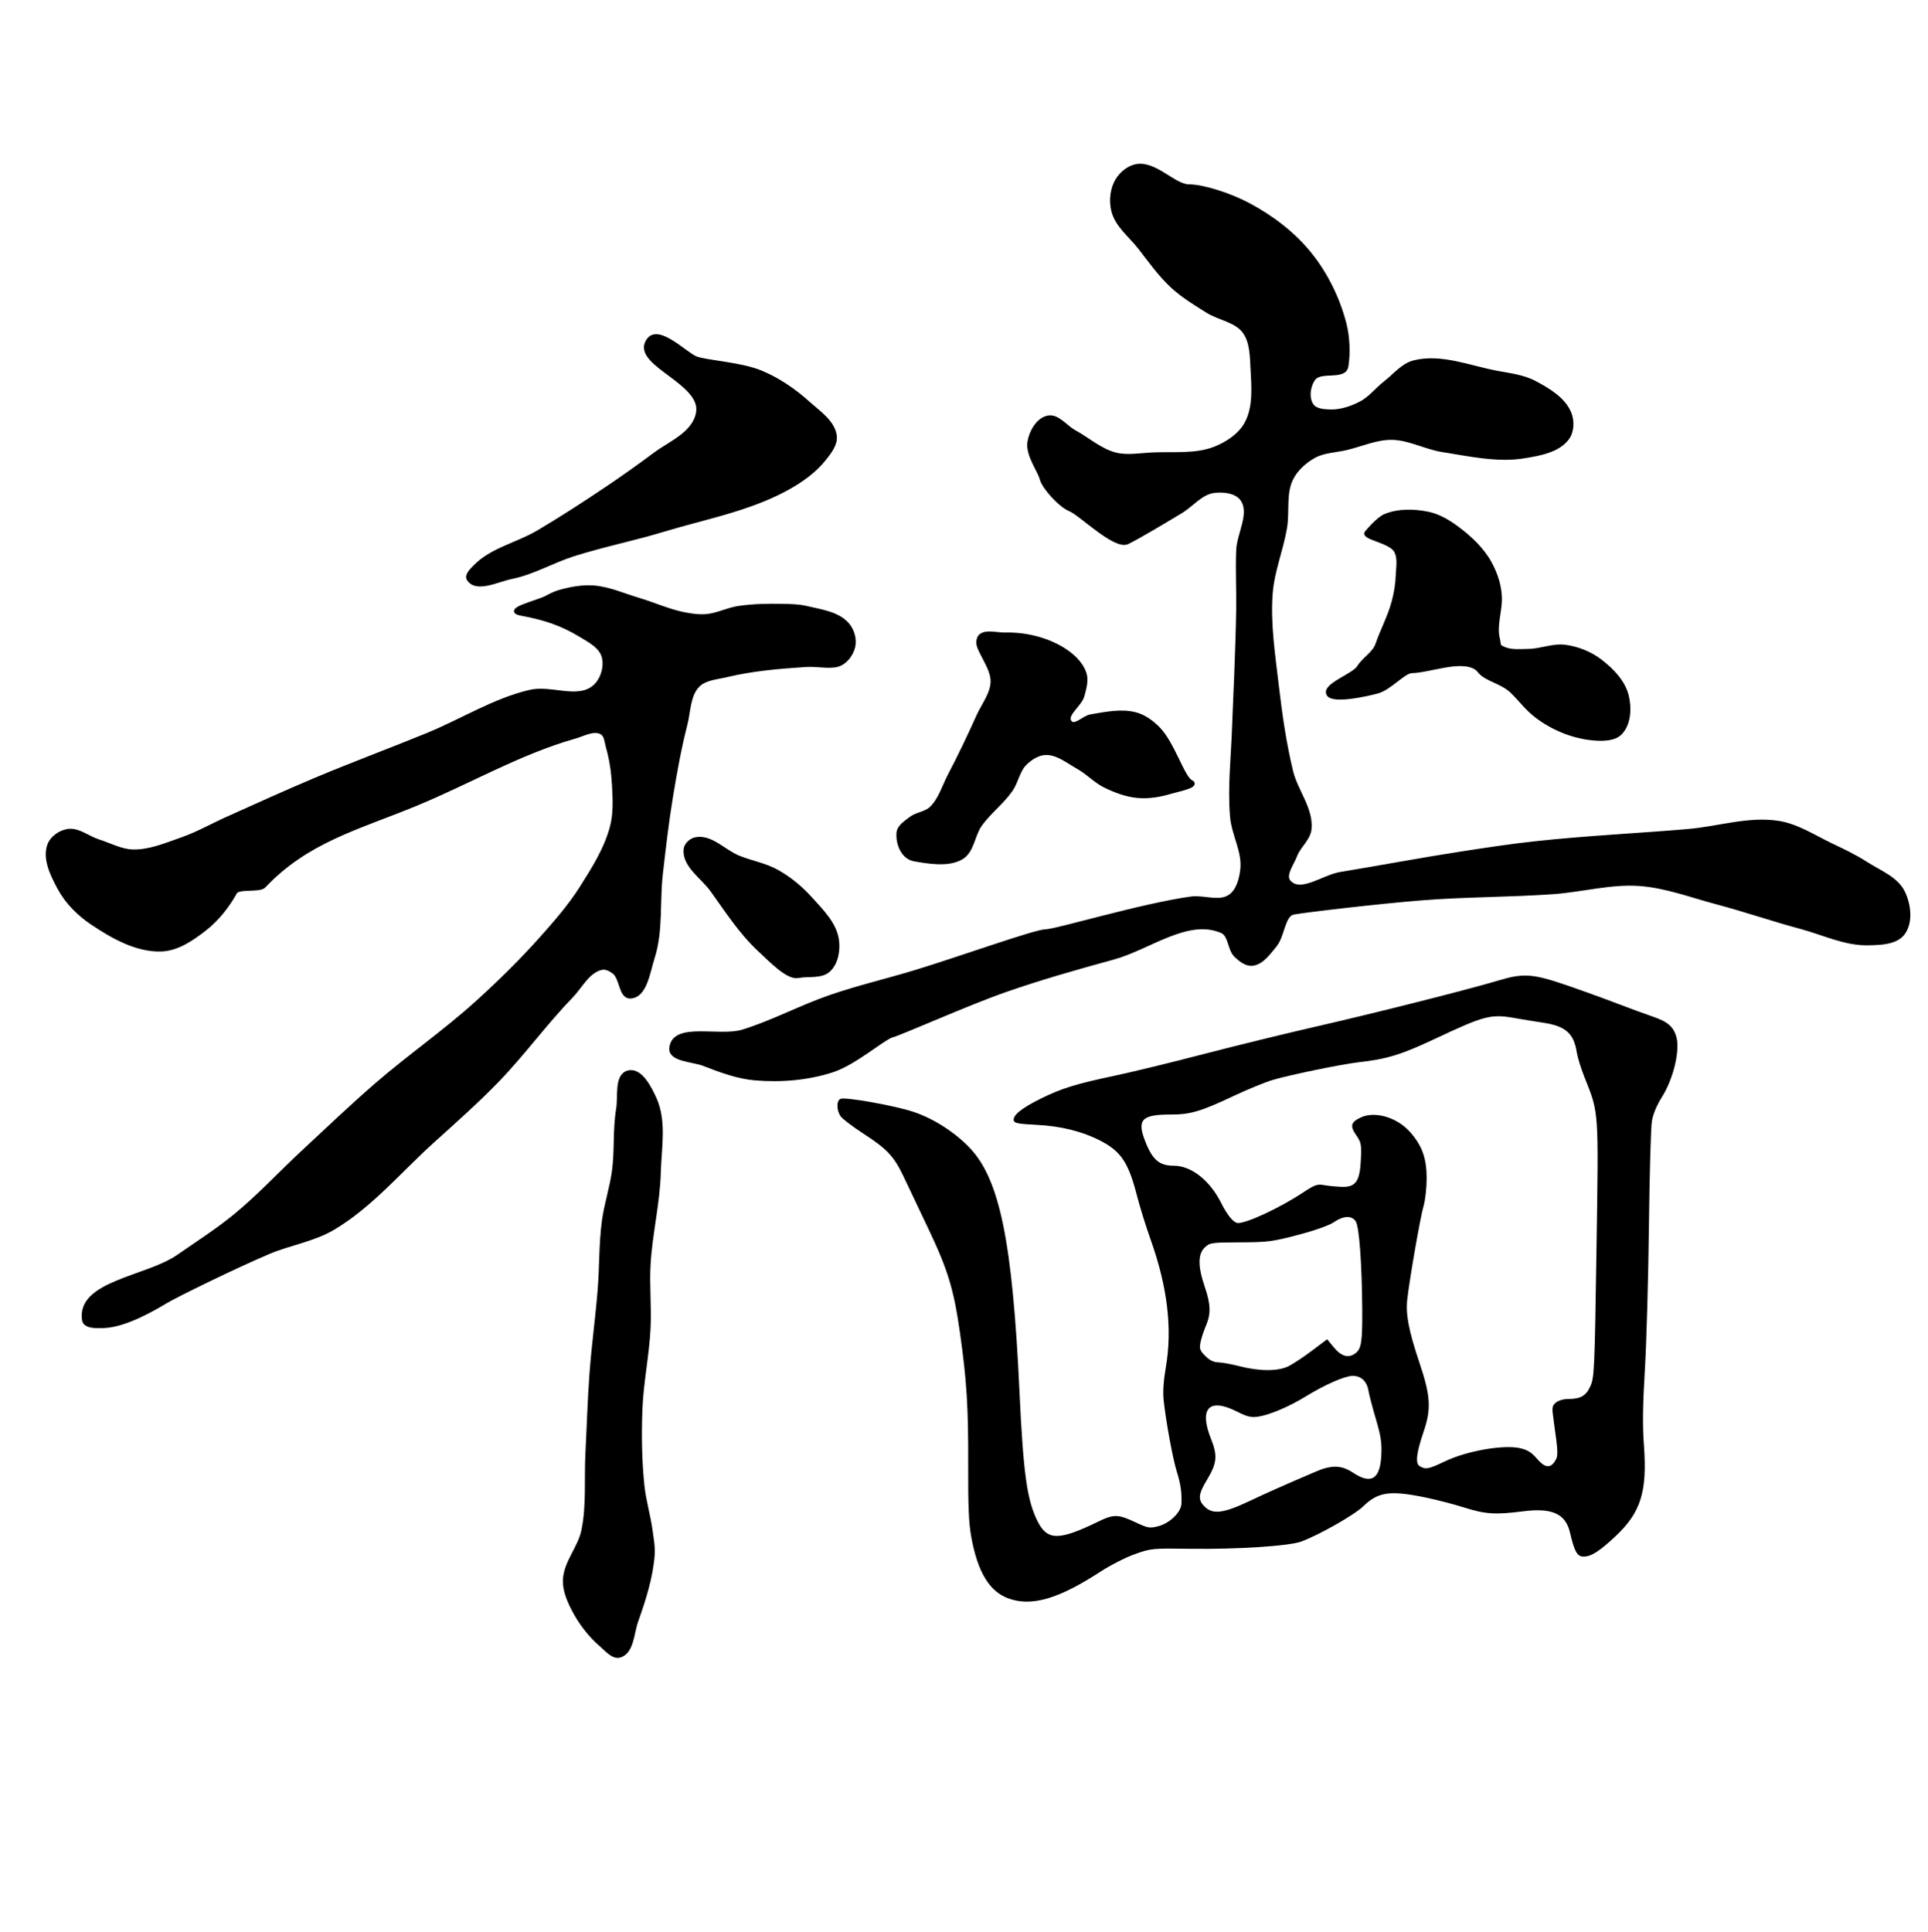 <?xml version="1.0" encoding="UTF-8" standalone="no"?>
<!-- Created with Inkscape (http://www.inkscape.org/) -->

<svg
   xmlns:dc="http://purl.org/dc/elements/1.1/"
   xmlns:cc="http://creativecommons.org/ns#"
   xmlns:rdf="http://www.w3.org/1999/02/22-rdf-syntax-ns#"
   xmlns:svg="http://www.w3.org/2000/svg"
   xmlns="http://www.w3.org/2000/svg"
   xmlns:sodipodi="http://sodipodi.sourceforge.net/DTD/sodipodi-0.dtd"
   xmlns:inkscape="http://www.inkscape.org/namespaces/inkscape"
   version="1.1"
   id="svg3713"
   width="512"
   height="513"
   viewBox="0 0 512 513"
   sodipodi:docname="U+7A61.svg"
   inkscape:version="0.92.4 (5da689c313, 2019-01-14)">
  <defs
     id="defs3717" />
  <sodipodi:namedview
     pagecolor="#ffffff"
     bordercolor="#666666"
     borderopacity="1"
     objecttolerance="10"
     gridtolerance="10"
     guidetolerance="10"
     inkscape:pageopacity="0"
     inkscape:pageshadow="2"
     inkscape:window-width="1920"
     inkscape:window-height="1017"
     id="namedview3715"
     showgrid="false"
     inkscape:zoom="1.8401559"
     inkscape:cx="303.33035"
     inkscape:cy="255.73424"
     inkscape:window-x="-8"
     inkscape:window-y="-8"
     inkscape:window-maximized="1"
     inkscape:current-layer="svg3713" />
  <path
     style="fill:#000000;stroke:#000000;stroke-width:1px;stroke-linecap:butt;stroke-linejoin:miter;stroke-opacity:1"
     d="M 172.268,90.21 C 167.882,95.977 183.783,100.517 185.31,107.6 185.662,109.232 185.111,111.076 184.224,112.49 181.892,116.204 177.41,118.015 173.898,120.642 169.632,123.833 165.278,126.91 160.856,129.88 154.974,133.831 149.021,137.685 142.923,141.292 137.41,144.553 130.518,145.917 126.076,150.531 125.233,151.406 123.783,152.773 124.446,153.791 126.525,156.982 132.125,154.003 135.858,153.248 141.531,152.101 146.647,149.029 152.161,147.27 160.032,144.759 168.165,143.143 176.072,140.749 187.037,137.429 198.597,135.323 208.678,129.88 212.537,127.797 216.299,125.181 219.003,121.729 220.353,120.006 221.999,117.922 221.72,115.751 221.244,112.047 217.431,109.555 214.656,107.056 210.96,103.727 206.745,100.826 202.157,98.905 196.684,96.612 187.484,96.188 184.767,95.101 182.05,94.014 174.976,86.649 172.268,90.21 Z"
     id="path3723"
     inkscape:connector-curvature="0"
     sodipodi:nodetypes="ssssssssssssssssss" />
  <path
     style="fill:#000000;stroke:#000000;stroke-width:1px;stroke-linecap:butt;stroke-linejoin:miter;stroke-opacity:1"
     d="M 138.575,163.03 C 144.553,164.117 149.179,165.683 153.791,168.464 156.317,169.986 159.573,171.587 160.312,174.442 161.031,177.214 159.864,180.845 157.595,182.593 153.139,186.029 146.227,182.392 140.749,183.68 131.186,185.929 122.667,191.366 113.577,195.092 103.649,199.162 93.579,202.886 83.689,207.048 75.839,210.35 68.092,213.89 60.321,217.373 56.326,219.163 52.499,221.365 48.365,222.807 44.135,224.284 39.803,226.16 35.323,226.068 32.114,226.002 29.148,224.311 26.085,223.351 23.352,222.494 20.756,220.15 17.933,220.633 15.898,220.982 13.727,222.489 13.042,224.438 11.746,228.127 13.904,232.408 15.76,235.85 17.766,239.572 20.942,242.734 24.454,245.088 29.932,248.759 36.343,252.414 42.931,252.153 47.141,251.986 51.015,249.302 54.343,246.718 57.696,244.115 60.429,240.644 62.495,236.936 63.331,235.435 68.924,236.556 70.103,235.306 81.479,223.241 94.981,219.879 110.317,213.569 124.504,207.731 137.945,199.823 152.704,195.636 154.997,194.985 157.686,193.393 159.769,194.549 160.975,195.218 161.017,197.027 161.399,198.353 162.365,201.701 162.844,205.199 163.03,208.678 163.223,212.3 163.408,216.038 162.486,219.547 160.943,225.423 157.596,230.723 154.335,235.85 151.358,240.528 147.697,244.751 144.01,248.892 138.558,255.014 132.701,260.784 126.62,266.282 118.12,273.965 108.656,280.522 99.992,288.019 93.302,293.807 86.913,299.935 80.428,305.952 74.416,311.531 68.835,317.596 62.495,322.799 57.676,326.753 52.4,330.114 47.279,333.667 39.023,339.396 20.771,340.58 22.281,350.514 22.565,352.384 25.826,352.228 27.715,352.144 33.562,351.884 41.301,347.253 44.018,345.623 46.735,343.993 61.948,336.522 71.19,332.581 76.884,330.152 83.266,329.236 88.579,326.059 98.496,320.131 106.101,310.991 114.664,303.235 120.553,297.901 126.528,292.641 132.054,286.932 138.928,279.83 144.736,271.746 151.618,264.651 154.206,261.984 156.138,257.835 159.769,257.043 160.888,256.799 162.119,257.435 163.03,258.13 165.106,259.716 164.766,264.734 167.377,264.651 171.352,264.526 172.138,258.112 173.355,254.326 175.639,247.222 174.679,239.459 175.529,232.046 176.319,225.148 177.111,218.245 178.246,211.395 179.302,205.016 180.44,198.637 182.05,192.375 182.948,188.879 182.806,184.649 185.31,182.05 187.179,180.111 190.3,179.96 192.918,179.333 199.845,177.672 207.004,177.069 214.112,176.615 216.824,176.442 220.09,177.159 222.264,176.615 224.438,176.072 226.114,173.848 226.611,171.725 227.082,169.714 226.356,167.288 224.981,165.747 222.384,162.835 217.906,162.31 214.112,161.399 212.167,160.932 210.135,160.901 208.135,160.856 204.146,160.766 200.126,160.822 196.179,161.399 193.223,161.832 190.463,163.343 187.484,163.573 185.489,163.727 183.468,163.426 181.506,163.03 177.407,162.201 173.562,160.41 169.551,159.226 165.589,158.056 161.716,156.258 157.595,155.965 154.682,155.758 151.72,156.288 148.9,157.052 147.569,157.413 146.309,158.025 145.096,158.682 142.799,159.927 133.276,162.066 138.575,163.03 Z"
     id="path3725"
     inkscape:connector-curvature="0"
     sodipodi:nodetypes="sssssssssssssssssssssssssssssssssssssssssssssssssssssssssssssss" />
  <path
     style="fill:#000000;stroke:#000000;stroke-width:1px;stroke-linecap:butt;stroke-linejoin:miter;stroke-opacity:1"
     d="M 182.05,225.524 C 181.599,229.822 186.592,232.885 189.114,236.393 193.029,241.836 196.708,247.582 201.613,252.153 204.664,254.996 209.221,259.761 211.939,259.217 214.656,258.674 218.07,259.483 220.09,257.587 222.14,255.662 222.706,252.213 222.264,249.435 221.584,245.168 218.088,241.78 215.199,238.567 212.702,235.79 209.749,233.35 206.504,231.502 203.317,229.687 199.587,229.055 196.179,227.698 192.334,226.167 188.831,222.025 184.767,222.807 183.509,223.049 182.183,224.25 182.05,225.524 Z"
     id="path3727"
     inkscape:connector-curvature="0"
     sodipodi:nodetypes="sssssssssss" />
  <path
     style="fill:#000000;stroke:#000000;stroke-width:1px;stroke-linecap:butt;stroke-linejoin:miter;stroke-opacity:1"
     d="M 166.834,284.758 C 163.561,285.619 164.685,291.204 164.117,294.54 163.202,299.909 163.746,305.444 163.03,310.843 162.422,315.421 160.906,319.849 160.312,324.429 159.542,330.368 159.698,336.392 159.226,342.362 158.638,349.801 157.605,357.201 157.052,364.643 156.527,371.697 156.332,378.772 155.965,385.837 155.607,392.721 156.286,399.74 154.878,406.487 153.93,411.033 150.174,414.89 149.987,419.53 149.881,422.165 150.967,424.786 152.161,427.138 154.031,430.821 156.632,434.232 159.769,436.919 161.185,438.133 162.885,440.209 164.66,439.637 167.899,438.592 167.865,433.604 169.007,430.398 171.014,424.77 172.872,418.964 173.355,413.008 173.531,410.834 173.097,408.65 172.811,406.487 172.28,402.472 171.056,398.561 170.638,394.532 169.945,387.863 169.851,381.125 170.094,374.425 170.359,367.148 171.905,359.96 172.268,352.688 172.548,347.079 171.957,341.448 172.268,335.841 172.722,327.652 174.759,319.585 174.985,311.387 175.165,304.858 176.564,297.786 173.898,291.823 172.539,288.783 170.054,283.911 166.834,284.758 Z"
     id="path3729"
     inkscape:connector-curvature="0"
     sodipodi:nodetypes="ssssssssssssssssssssss" />
  <path
     style="fill:#000000;stroke:#000000;stroke-width:1px;stroke-linecap:butt;stroke-linejoin:miter;stroke-opacity:1"
     d="M 296.714,47.822 C 295.29,50.164 294.958,53.315 295.627,55.974 296.608,59.874 300.217,62.585 302.692,65.755 305.46,69.302 308.072,73.037 311.387,76.081 314.163,78.63 317.433,80.597 320.625,82.602 323.784,84.586 328.176,85.047 330.407,88.036 332.405,90.713 332.4,94.483 332.581,97.818 332.846,102.732 333.324,108.18 330.95,112.49 329.272,115.539 326.023,117.703 322.799,119.012 317.571,121.134 311.587,120.37 305.952,120.642 302.696,120.799 299.329,121.453 296.171,120.642 292.166,119.613 288.934,116.641 285.302,114.664 282.953,113.386 280.849,110.285 278.237,110.86 275.584,111.444 273.782,114.699 273.346,117.381 272.796,120.774 276.064,124.989 276.607,127.163 277.15,129.337 281.498,134.228 284.215,135.315 286.932,136.401 296.171,145.64 299.431,144.01 302.692,142.379 308.899,138.658 313.56,135.858 316.49,134.098 318.871,130.901 322.255,130.424 324.867,130.055 328.36,130.43 329.863,132.597 332.452,136.331 328.958,141.644 328.776,146.183 328.567,151.432 328.856,156.69 328.776,161.943 328.686,167.923 328.448,173.899 328.233,179.876 328.077,184.224 327.83,188.569 327.69,192.918 327.433,200.887 326.48,208.885 327.146,216.829 327.547,221.609 330.443,226.198 329.863,230.959 329.55,233.533 328.75,236.569 326.603,238.023 323.749,239.956 319.692,238.096 316.278,238.567 303.218,240.369 280.411,247.262 277.694,247.262 274.977,247.262 254.54,254.613 242.914,258.13 235.507,260.371 227.953,262.139 220.633,264.651 212.711,267.37 205.266,271.41 197.266,273.89 191.054,275.815 179.021,271.78 178.246,278.237 177.86,281.455 183.918,281.418 186.941,282.585 191.328,284.278 195.84,285.994 200.526,286.389 207.424,286.97 214.601,286.376 221.177,284.215 226.962,282.314 234.763,275.52 236.936,274.977 239.11,274.433 256.698,266.568 266.825,263.021 276.29,259.707 285.954,256.971 295.627,254.326 305.162,251.719 315.328,243.402 324.429,247.262 326.746,248.244 326.397,252.062 328.233,253.783 329.415,254.891 330.97,256.136 332.581,255.957 335.139,255.671 336.902,253.037 338.558,251.066 340.697,248.52 340.732,242.914 343.449,242.371 346.166,241.827 366.239,239.47 377.685,238.567 389.255,237.654 400.888,237.759 412.465,236.936 420.088,236.395 427.665,234.237 435.289,234.763 442.346,235.249 449.101,237.844 455.94,239.654 463.421,241.633 470.745,244.176 478.22,246.175 484.162,247.764 490.004,250.671 496.154,250.522 499.363,250.445 503.469,250.375 505.392,247.805 507.562,244.904 506.984,240.191 505.392,236.936 503.577,233.226 499.079,231.571 495.61,229.328 492.684,227.436 489.519,225.933 486.372,224.438 481.753,222.243 477.295,219.248 472.243,218.46 464.335,217.226 456.306,219.952 448.332,220.633 434.752,221.794 421.123,222.413 407.574,223.894 401.029,224.61 394.518,225.608 388.011,226.611 377.297,228.263 366.644,230.284 355.948,232.046 351.423,232.791 345.493,237.571 342.362,234.219 340.713,232.453 343.14,229.416 343.993,227.155 344.936,224.652 347.552,222.753 347.797,220.09 348.283,214.785 344.162,210.051 342.906,204.874 341.087,197.379 339.993,189.711 339.102,182.05 338.157,173.935 336.864,165.742 337.471,157.595 337.912,151.678 340.272,146.054 341.275,140.206 342.016,135.887 340.981,131.099 342.906,127.163 344.144,124.632 346.431,122.574 348.883,121.185 351.483,119.713 354.672,119.705 357.578,119.012 361.554,118.063 365.447,116.27 369.534,116.294 374.191,116.323 378.518,118.835 383.12,119.555 390.298,120.678 397.69,122.379 404.857,121.185 408.939,120.506 413.849,119.652 416.269,116.294 417.544,114.525 417.626,111.797 416.812,109.773 415.28,105.963 411.197,103.555 407.574,101.622 404.434,99.946 400.743,99.58 397.249,98.905 390.079,97.52 382.59,94.395 375.512,96.188 372.49,96.952 370.37,99.717 367.904,101.622 365.664,103.351 363.895,105.755 361.382,107.056 358.885,108.349 356.042,109.316 353.231,109.23 351.513,109.177 349.291,109.031 348.34,107.6 347.034,105.632 347.465,102.423 348.883,100.535 350.743,98.06 357.035,100.535 357.578,97.274 358.122,94.014 357.998,89.547 357.035,85.862 355.294,79.2 352.126,72.74 347.797,67.386 343.421,61.974 337.641,57.605 331.494,54.343 326.635,51.765 319.538,49.452 315.734,49.452 311.93,49.452 306.993,43.458 302.148,44.018 299.952,44.272 297.863,45.933 296.714,47.822 Z"
     id="path3731"
     inkscape:connector-curvature="0"
     sodipodi:nodetypes="sssssssssssssssssssssssssssssssssssssssssssssssssssssssssssssssssssssssssssssssssssssssss" />
  <path
     style="fill:#000000;stroke:#000000;stroke-width:1px;stroke-linecap:butt;stroke-linejoin:miter;stroke-opacity:1"
     d="M 259.761,170.638 C 259.761,172.811 263.634,177.296 263.565,180.963 263.502,184.293 261.119,187.161 259.761,190.201 257.381,195.527 254.852,200.79 252.153,205.961 250.614,208.909 249.67,212.362 247.262,214.656 245.795,216.052 243.424,216.127 241.827,217.373 240.511,218.401 238.698,219.512 238.567,221.177 238.35,223.933 239.654,227.698 242.914,228.242 246.175,228.785 251.86,229.881 255.413,227.698 258.246,225.957 258.378,221.714 260.304,219.003 262.682,215.655 266.108,213.135 268.456,209.765 269.984,207.57 270.34,204.563 272.26,202.7 273.713,201.29 275.669,200.035 277.694,199.983 280.856,199.902 283.626,202.246 286.389,203.787 288.89,205.183 290.88,207.421 293.453,208.678 296.182,210.01 299.124,211.124 302.148,211.395 305.058,211.656 308.048,211.155 310.843,210.308 312.782,209.721 318.451,208.678 316.278,207.591 314.104,206.504 311.463,197.402 307.583,193.462 305.925,191.779 303.887,190.267 301.605,189.658 297.75,188.63 293.582,189.532 289.649,190.201 287.785,190.518 285.455,193.26 284.215,191.832 282.515,189.873 286.805,187.272 287.476,184.767 287.993,182.834 288.659,180.685 288.019,178.789 287.076,175.995 284.575,173.776 282.041,172.268 277.549,169.594 272.051,168.324 266.825,168.464 264.362,168.53 259.761,166.97 259.761,170.638 Z"
     id="path3741"
     inkscape:connector-curvature="0"
     sodipodi:nodetypes="sssssssssssssssssssssssssss" />
  <path
     style="fill:#000000;stroke:#000000;stroke-width:1px;stroke-linecap:butt;stroke-linejoin:miter;stroke-opacity:1"
     d="M 363.013,141.292 C 361.388,142.737 369.067,143.599 370.621,146.183 371.745,148.053 371.24,150.524 371.164,152.704 371.081,155.086 370.686,157.466 370.077,159.769 369.037,163.705 367.054,167.332 365.73,171.181 364.929,173.511 362.11,175.048 360.839,177.159 359.518,179.354 351.707,181.857 352.688,184.224 353.658,186.566 363.283,184.346 365.73,183.68 369.177,182.741 372.794,178.246 374.968,178.246 377.142,178.246 381.481,177.106 384.75,176.615 387.461,176.209 391.271,176.072 392.901,178.246 394.532,180.419 398.907,181.039 401.596,183.68 404,186.041 405.436,188.161 408.118,190.201 412.589,193.603 418.268,195.849 423.877,196.179 426.114,196.311 428.878,196.195 430.398,194.549 432.641,192.12 432.827,187.975 432.029,184.767 431.093,181.005 428.04,177.888 424.964,175.529 422.321,173.502 419.023,172.189 415.726,171.725 412.477,171.267 409.224,172.766 405.944,172.811 403.763,172.841 401.431,173.119 399.423,172.268 397.65,171.516 398.262,171.418 397.792,169.551 397.037,166.549 398.179,162.86 398.336,159.769 398.516,156.215 397.344,152.556 395.619,149.444 393.568,145.745 390.317,142.73 386.924,140.206 384.649,138.513 382.09,136.987 379.316,136.401 375.589,135.615 371.43,135.507 367.904,136.945 365.884,137.768 363.013,141.292 363.013,141.292 Z"
     id="path3743"
     inkscape:connector-curvature="0"
     sodipodi:nodetypes="sssssssssssssssssssssssssss" />
  <path
     style="fill:#000000;stroke-width:0.543"
     d="M 267.76,424.431 C 262.721,422.586 259.606,417.399 257.914,408.034 257.261,404.42 257.07,399.833 257.112,388.827 257.171,373.7 256.72,366.497 254.919,353.834 253.281,342.311 251.708,337.157 246.462,326.129 243.901,320.743 240.964,314.56 239.937,312.387 237.437,307.103 235.555,305.091 229.355,301.079 226.478,299.216 223.727,297.126 223.241,296.433 222.104,294.808 222.094,292.222 223.224,291.788 224.582,291.267 237.514,293.572 242.526,295.229 247.892,297.002 253.598,300.658 257.591,304.88 265.496,313.238 268.888,329.877 270.726,369.321 271.759,391.491 272.739,398.464 275.617,404.105 278.174,409.117 281.279,409.107 291.638,404.057 295.746,402.054 296.918,402.07 301.451,404.191 304.906,405.808 305.278,405.873 307.626,405.266 310.612,404.494 313.617,401.585 313.735,399.354 313.885,396.488 313.535,394.031 312.513,390.787 311.453,387.423 309.627,377.503 309.011,371.767 308.782,369.633 308.985,366.629 309.597,363.072 311.366,352.807 310.044,341.739 305.542,329.107 304.317,325.67 302.694,320.441 301.936,317.486 299.656,308.605 297.661,305.658 291.977,302.783 287.255,300.394 281.637,299.015 275.349,298.701 270.367,298.453 269.349,298.254 269.205,297.503 268.95,296.161 271.325,294.246 276.319,291.767 281.847,289.022 285.719,287.82 296.045,285.644 300.5,284.705 311.115,282.121 319.633,279.903 328.152,277.685 341.602,274.392 349.522,272.587 364.741,269.118 390.161,262.699 397.847,260.384 404.491,258.383 407.017,258.545 415.76,261.532 419.828,262.923 425.969,265.14 429.407,266.459 432.844,267.779 437.123,269.351 438.917,269.954 442.864,271.28 444.454,272.664 445.195,275.416 446.172,279.044 444.348,286.547 441.325,291.334 439.987,293.452 438.988,295.838 438.676,297.657 438.401,299.263 438.046,311.826 437.888,325.575 437.729,339.324 437.247,356.442 436.816,363.615 436.233,373.329 436.17,378.514 436.567,383.93 437.464,396.137 435.716,401.668 428.969,407.98 424.697,411.976 422.561,413.335 420.548,413.337 418.843,413.34 418.115,412.057 416.922,406.95 415.75,401.939 412.164,400.331 404.382,401.329 397.161,402.255 394.403,402.08 388.977,400.351 386.256,399.483 381.538,398.261 378.491,397.633 369.133,395.707 365.966,396.157 362.046,399.972 359.666,402.287 350.224,407.646 345.489,409.369 342.281,410.536 328.61,411.426 316.373,411.265 305.926,411.128 305.713,411.148 301.385,412.682 298.97,413.537 294.86,415.628 292.253,417.328 281.073,424.615 273.924,426.688 267.76,424.431 Z M 331.589,398.696 C 336.754,396.258 340.638,394.533 349.522,390.733 353.667,388.96 356.278,389.047 359.304,391.059 364.131,394.267 366.504,392.803 366.826,386.418 366.991,383.154 366.724,381.384 365.379,376.82 364.473,373.742 363.586,370.34 363.409,369.26 362.998,366.757 361.387,365.289 359.121,365.353 357.013,365.413 351.719,367.754 346.662,370.863 342.257,373.571 337.025,375.776 334.001,376.198 332.224,376.446 331.143,376.177 328.447,374.816 321.06,371.087 318.347,373.978 321.603,382.112 323.377,386.543 323.175,388.559 320.518,392.961 318.201,396.799 318.071,398.241 319.88,400.05 322.034,402.204 324.849,401.878 331.589,398.696 Z M 383.75,388.037 C 389.502,385.281 399.255,383.565 403.617,384.543 405.624,384.993 406.689,385.644 408.089,387.281 410.217,389.766 411.622,389.992 412.894,388.052 413.835,386.615 413.816,385.95 412.587,377.201 412.09,373.664 412.131,373.331 413.182,372.446 413.826,371.903 415.202,371.495 416.389,371.495 419.768,371.495 421.206,370.658 422.378,368.008 423.377,365.75 423.474,363.542 423.959,331.874 424.534,294.291 424.635,295.744 420.772,286.044 419.85,283.729 418.936,280.795 418.741,279.523 417.951,274.361 415.777,272.459 409.62,271.542 407.501,271.226 404.408,270.722 402.746,270.421 395.938,269.188 394.439,269.563 381.052,275.862 372.054,280.095 368.359,281.224 360.662,282.094 356.332,282.583 342.568,285.42 337.999,286.765 335.996,287.355 331.272,289.293 327.502,291.072 318.851,295.155 316.118,295.958 310.875,295.958 303.164,295.958 301.872,297.324 304.131,303.083 306.06,308 307.87,309.544 311.702,309.544 316.353,309.544 321.286,313.431 324.313,319.482 325.967,322.787 327.64,324.76 328.788,324.76 331.233,324.76 339.941,320.684 345.877,316.761 349.142,314.602 349.8,314.364 351.583,314.691 352.691,314.894 354.792,315.103 356.251,315.155 360.035,315.29 361.131,313.736 361.398,307.855 361.578,303.89 361.473,303.346 360.162,301.455 358.456,298.993 358.704,297.997 361.333,296.75 365.118,294.953 371.049,296.707 374.507,300.646 377.671,304.249 378.856,307.568 378.862,312.842 378.865,315.467 378.503,318.727 378.031,320.315 377.201,323.11 374.415,339.056 373.726,344.953 373.254,348.996 374.087,353.327 377.011,362.033 379.908,370.662 380.115,374.126 378.086,380.09 376.109,385.905 375.803,388.631 377.048,389.355 378.617,390.267 379.432,390.107 383.75,388.037 Z M 342.15,362.798 C 343.365,362.199 346.176,360.341 348.396,358.669 L 352.433,355.628 354.283,357.856 C 356.252,360.225 358.146,360.721 359.962,359.342 361.533,358.148 361.812,356.317 361.752,347.584 361.669,335.522 360.955,325.811 360.043,324.352 359.012,322.703 356.818,322.775 354.216,324.543 352.95,325.403 349.231,326.72 344.716,327.907 337.874,329.705 336.673,329.86 329.325,329.89 321.66,329.921 321.301,329.973 319.95,331.24 318.094,332.982 318.08,336.241 319.905,341.606 321.54,346.413 321.61,348.861 320.206,352.136 319.624,353.494 318.986,355.463 318.789,356.513 318.48,358.16 318.657,358.647 320.077,360.067 321.215,361.205 322.282,361.727 323.531,361.758 324.526,361.782 327.051,362.243 329.143,362.782 334.483,364.158 339.379,364.164 342.15,362.798 Z"
     id="path3745"
     inkscape:connector-curvature="0" />
</svg>
